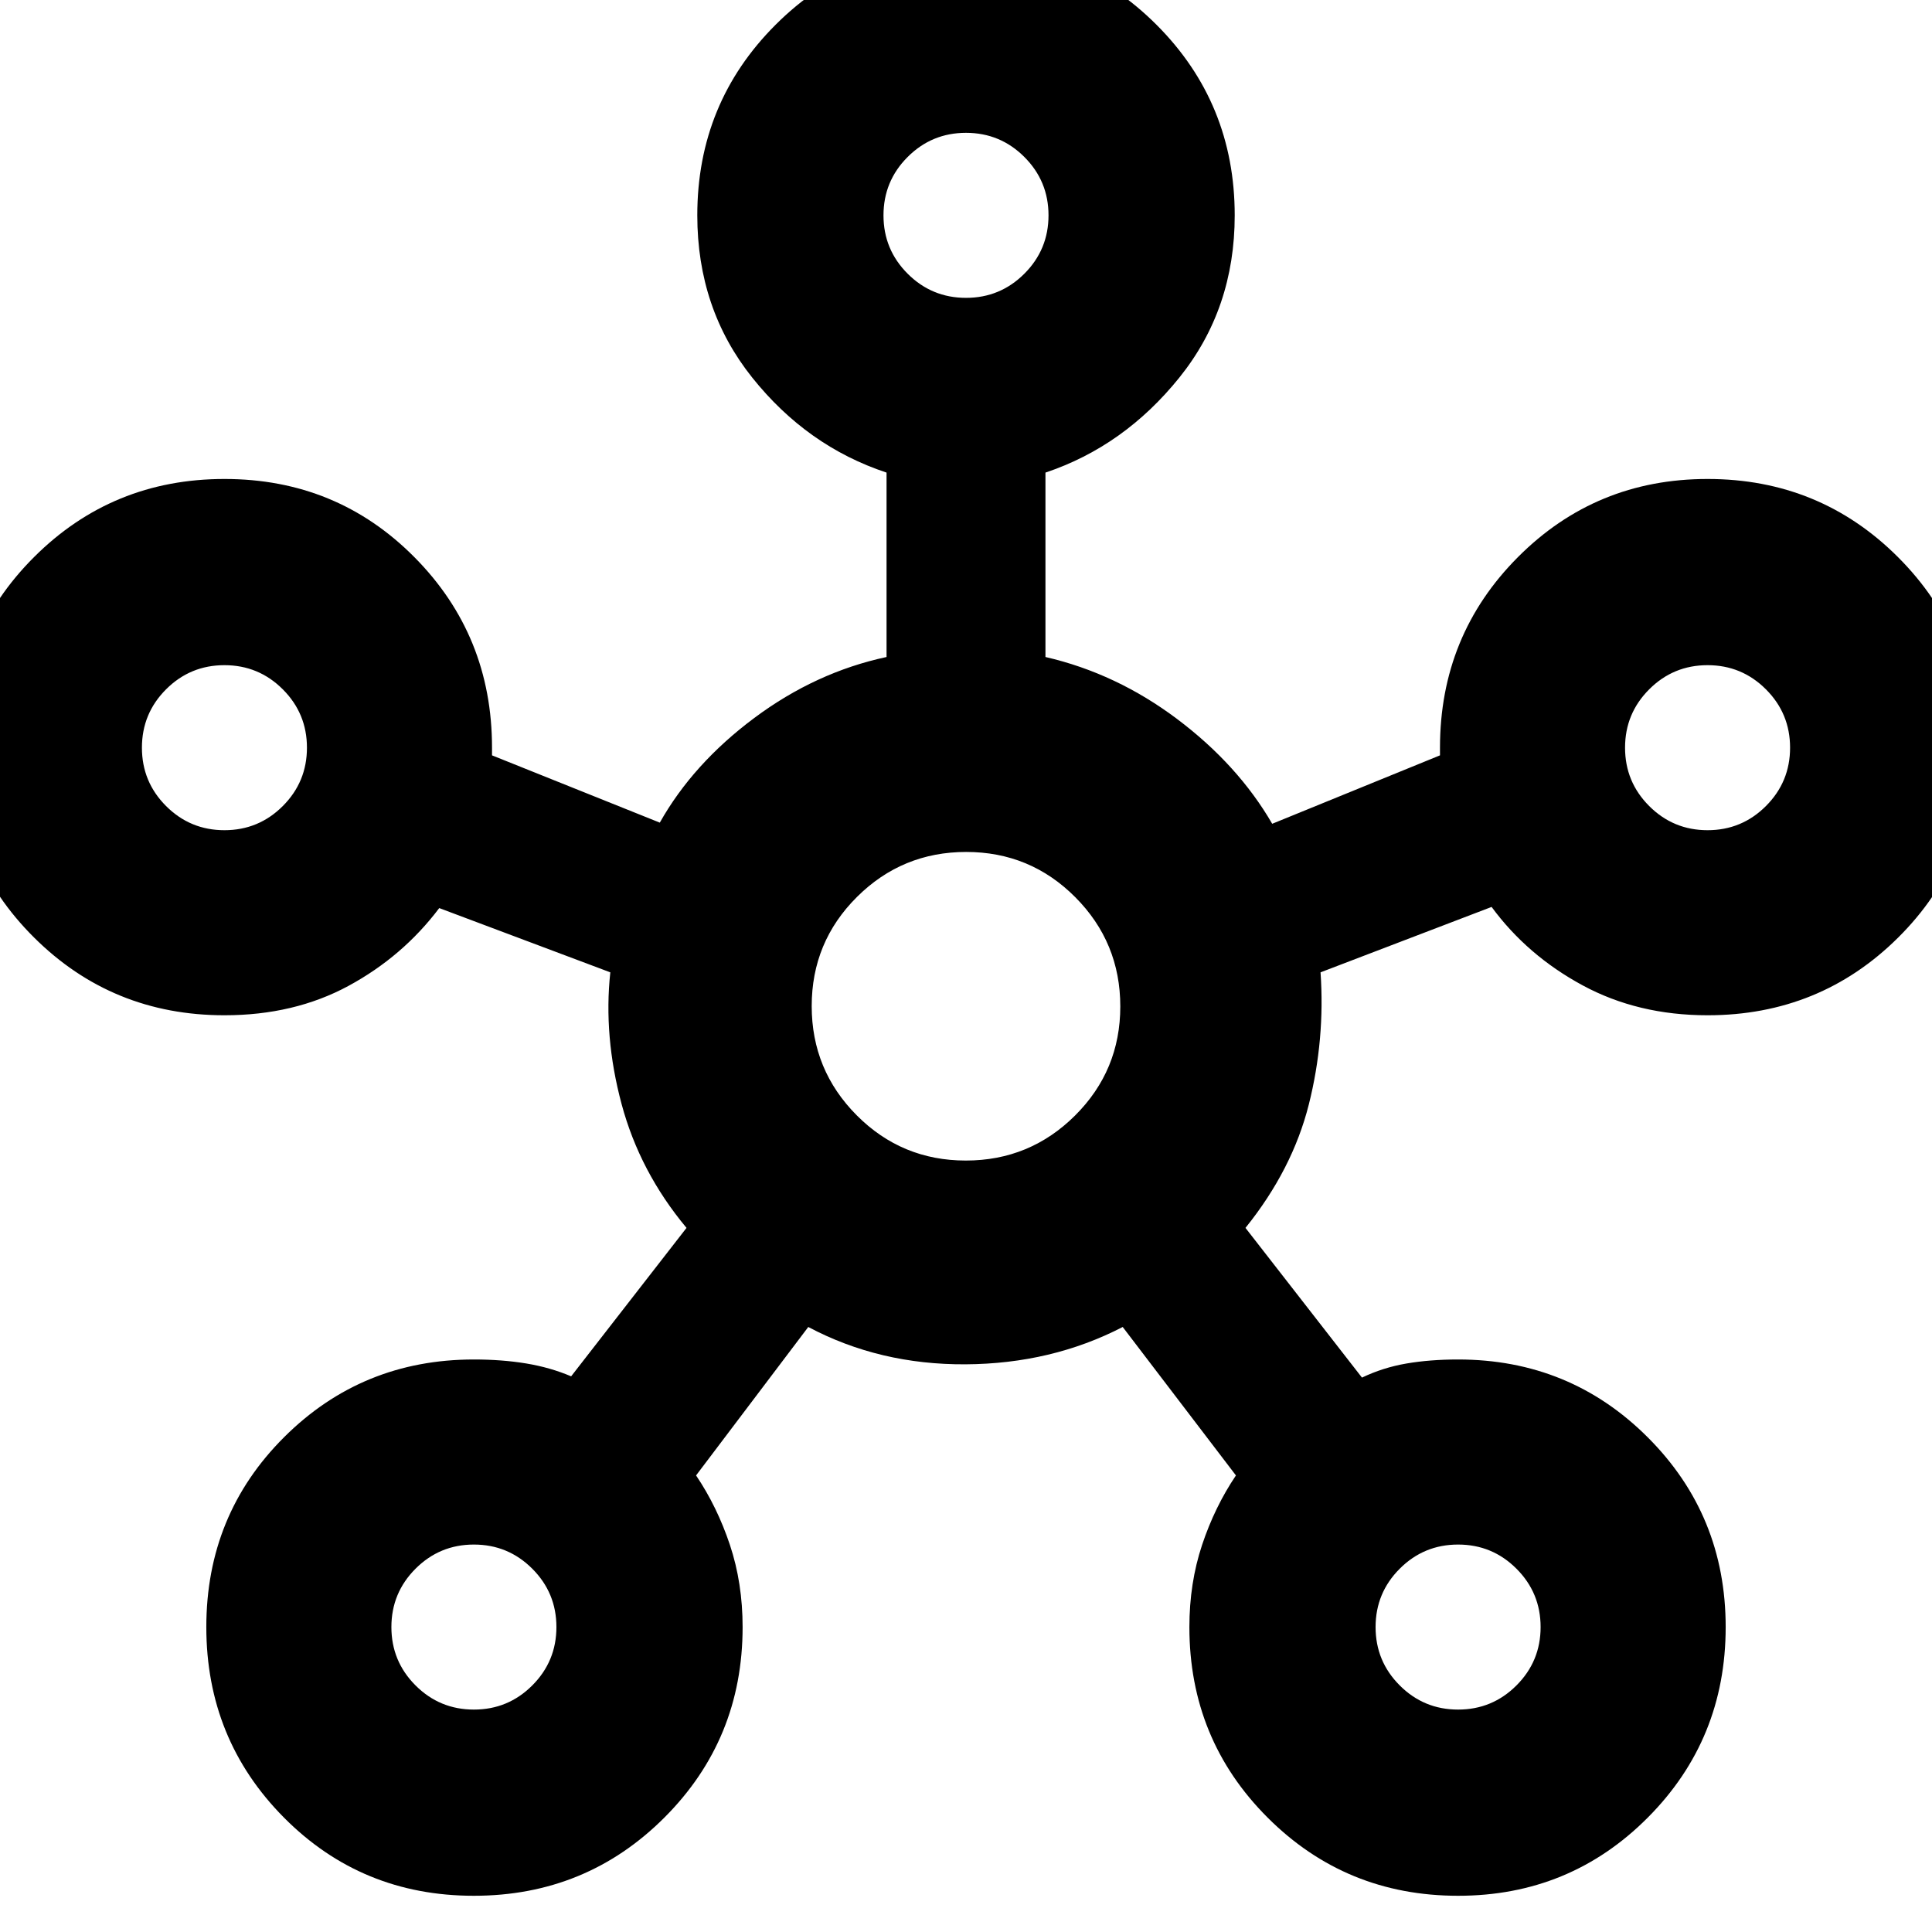 <svg xmlns="http://www.w3.org/2000/svg" height="24" viewBox="0 -960 960 960" width="24"><path d="M235.44-18q-55.81 0-94.36-38.87-38.56-38.87-38.56-94.68 0-55.82 38.7-94.37 38.69-38.56 94.26-38.56 14 0 25.94 1.97 11.95 1.97 22.38 6.4l57.33-73.76q-23.24-27.87-32.27-61.55-9.03-33.69-5.6-65.43l-85-31.93q-18.13 24.06-45.1 38.66-26.98 14.6-61.64 14.6-55.8 0-94.66-38.7Q-22-532.91-22-588.48q0-55.8 38.87-94.66T111.55-722q55.82 0 94.37 38.86 38.56 38.86 38.56 94.66V-584.67l83.37 33.43q16.5-29.3 46.96-52.02 30.47-22.72 65.71-30.28v-91.63q-39.5-13.07-66.77-47.24-27.27-34.18-27.27-80.59 0-55.8 38.87-94.66t94.68-38.86q55.82 0 94.66 38.86 38.83 38.86 38.83 94.66 0 46.41-27.49 80.59-27.49 34.17-66.55 47.24v91.63q35.24 8.13 65.46 30.84 30.21 22.72 47.21 52.03l83.37-34V-588.48q0-55.8 38.7-94.66Q792.91-722 848.48-722q55.8 0 94.66 38.87T982-588.45q0 55.82-38.86 94.37-38.86 38.56-94.66 38.56-34.62 0-62.11-14.88-27.5-14.88-45.2-38.95l-85 32.5q2.31 33.37-5.84 65.71-8.16 32.34-31.46 61.27l57.89 74.39q10.44-5 22.1-7 11.66-2 25.66-2 55.57 0 94.26 38.7 38.7 38.69 38.7 94.26 0 55.8-38.7 94.66Q780.09-18 724.52-18q-55.8 0-94.66-38.86T591-151.52q0-21.88 6.31-40.83 6.32-18.95 16.82-34.52l-56.26-73.76q-35.37 18.3-78.12 18.55-42.75.25-78.12-18.55l-55.76 73.76q10.5 15.57 16.82 34.52Q369-173.4 369-151.52q0 55.8-38.87 94.66T235.44-18ZM111.52-547.48q17 0 29-12t12-29q0-17-12-29t-29-12q-17 0-29 12t-12 29q0 17 12 29t29 12Zm123.96 436.96q17 0 29-12t12-29q0-17-12-29t-29-12q-17 0-29 12t-12 29q0 17 12 29t29 12ZM480-812q17 0 29-12t12-29q0-17-12-29t-29-12q-17 0-29 12t-12 29q0 17 12 29t29 12Zm-.1 428.67q31.82 0 54.3-22.38 22.47-22.38 22.47-54.19 0-31.82-22.38-54.3-22.38-22.47-54.19-22.47-31.82 0-54.3 22.38-22.47 22.38-22.47 54.19 0 31.82 22.38 54.3 22.38 22.47 54.19 22.47Zm244.62 272.81q17 0 29-12t12-29q0-17-12-29t-29-12q-17 0-29 12t-12 29q0 17 12 29t29 12Zm123.96-436.96q17 0 29-12t12-29q0-17-12-29t-29-12q-17 0-29 12t-12 29q0 17 12 29t29 12ZM480-853ZM111.52-588.48ZM480-460Zm368.48-128.48Zm-613 436.96Zm489.04 0Z"/></svg>